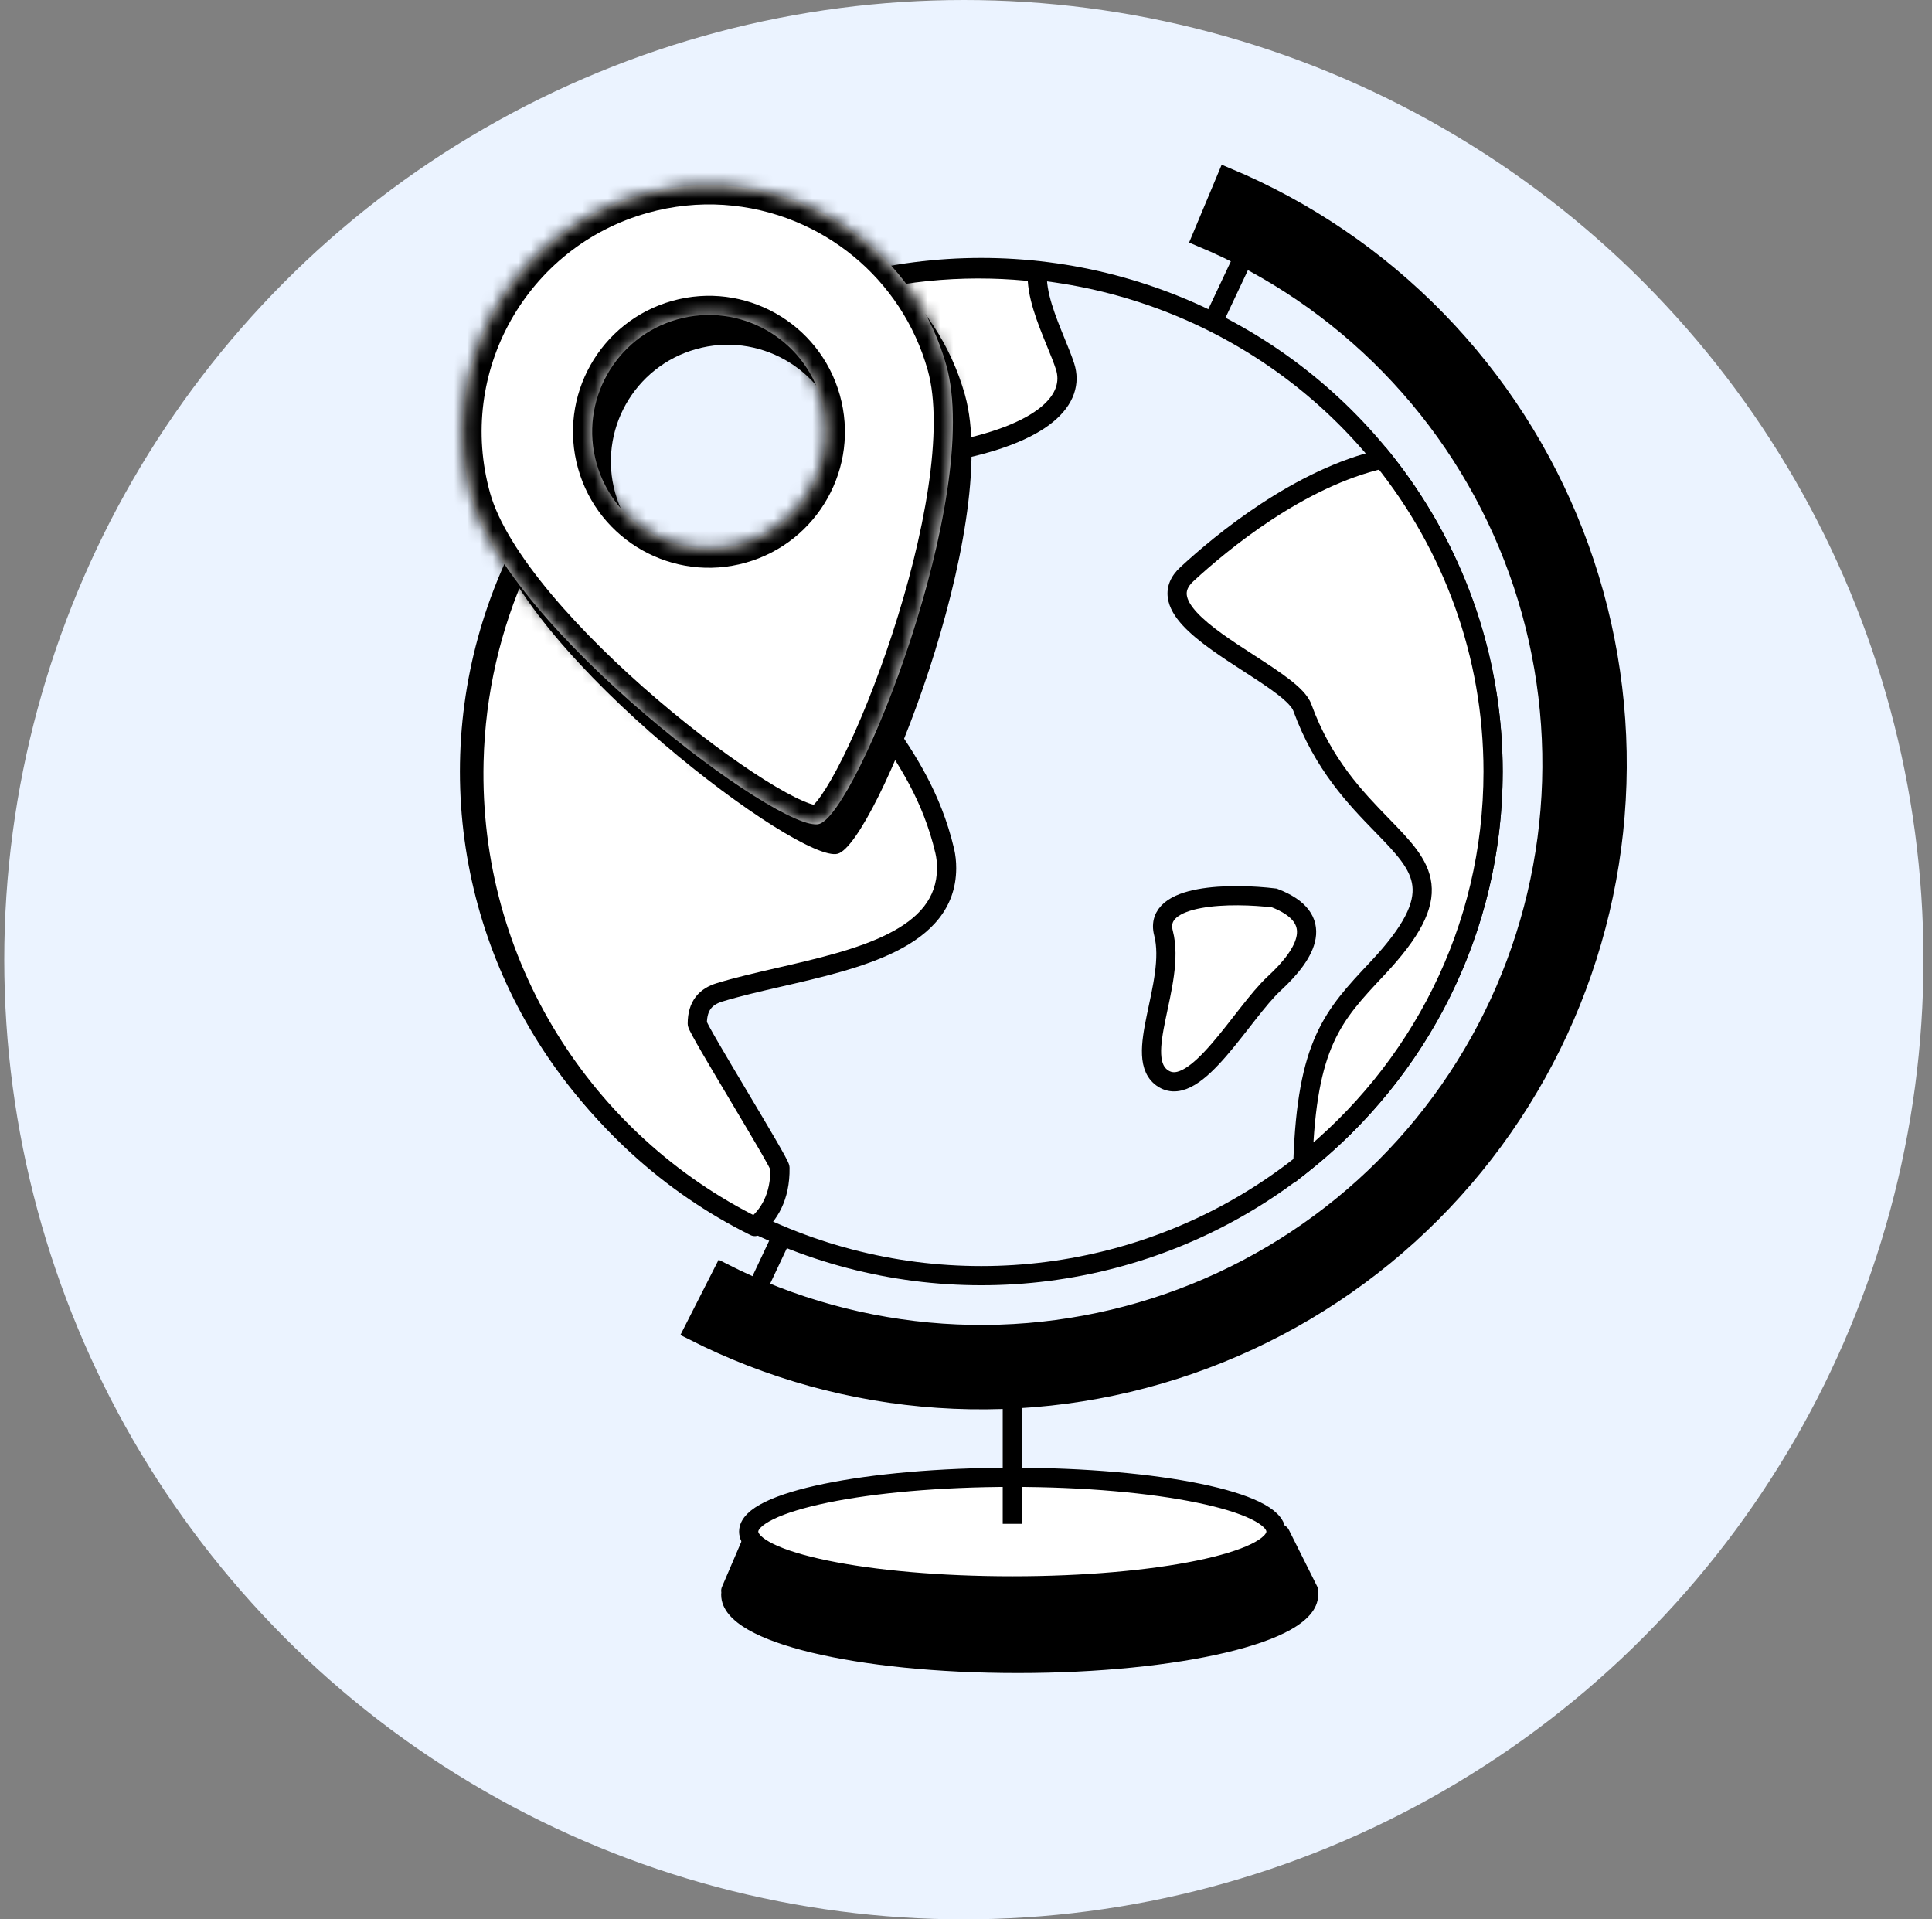 <svg width="151" height="150" viewBox="0 0 151 150" fill="none" xmlns="http://www.w3.org/2000/svg">
<rect x="0" y="0" width="151" height="150" fill="#808080" stroke="none"/>
<g id="Frame 512604">
<circle id="Ellipse 3017" cx="75.333" cy="75" r="75" fill="#EBF3FF"/>
<g id="Group 512672">
<g id="Group 512666">
<path id="Vector 2849" d="M58.515 102.122L98.515 17.273" stroke="black" stroke-width="1.5"/>
<g id="Union">
<path fill-rule="evenodd" clip-rule="evenodd" d="M79.537 130.001C92.094 130.001 102.274 127.597 102.274 124.632C102.274 124.526 102.261 124.42 102.235 124.316H102.274L102.148 124.064C102.128 124.019 102.105 123.973 102.08 123.928L100.064 119.895H90.241C87.051 119.492 83.407 119.264 79.537 119.264C75.668 119.264 72.054 119.492 68.905 119.895H59.011L57.116 124.316H57.154C57.129 124.42 57.116 124.526 57.116 124.632C57.116 127.597 66.98 130.001 79.537 130.001Z" fill="black"/>
<path d="M102.235 124.316V123.566C102.005 123.566 101.787 123.672 101.645 123.853C101.503 124.034 101.452 124.271 101.507 124.495L102.235 124.316ZM102.274 124.316V125.066C102.534 125.066 102.775 124.931 102.912 124.71C103.049 124.489 103.061 124.213 102.945 123.98L102.274 124.316ZM102.148 124.064L101.463 124.369C101.468 124.379 101.472 124.389 101.477 124.399L102.148 124.064ZM102.08 123.928L101.41 124.264C101.414 124.273 101.419 124.283 101.425 124.292L102.08 123.928ZM100.064 119.895L100.734 119.559C100.607 119.305 100.348 119.145 100.064 119.145V119.895ZM90.241 119.895L90.147 120.639C90.178 120.643 90.209 120.645 90.241 120.645V119.895ZM68.905 119.895V120.645C68.937 120.645 68.969 120.643 69 120.638L68.905 119.895ZM59.011 119.895V119.145C58.711 119.145 58.44 119.323 58.322 119.599L59.011 119.895ZM57.116 124.316L56.427 124.02C56.328 124.252 56.351 124.518 56.49 124.728C56.629 124.939 56.864 125.066 57.116 125.066V124.316ZM57.154 124.316L57.883 124.49C57.937 124.266 57.885 124.031 57.743 123.851C57.6 123.671 57.383 123.566 57.154 123.566V124.316ZM101.524 124.632C101.524 124.923 101.248 125.438 100.122 126.067C99.058 126.66 97.47 127.219 95.442 127.698C91.399 128.653 85.775 129.251 79.537 129.251V130.751C85.856 130.751 91.601 130.146 95.787 129.158C97.874 128.665 99.615 128.068 100.853 127.377C102.027 126.721 103.024 125.823 103.024 124.632H101.524ZM101.507 124.495C101.519 124.543 101.524 124.588 101.524 124.632H103.024C103.024 124.464 103.003 124.298 102.964 124.136L101.507 124.495ZM102.235 125.066H102.274V123.566H102.235V125.066ZM102.945 123.98L102.819 123.729L101.477 124.399L101.603 124.651L102.945 123.98ZM101.425 124.292C101.439 124.319 101.452 124.345 101.463 124.369L102.833 123.759C102.804 123.693 102.771 123.628 102.736 123.564L101.425 124.292ZM102.751 123.593L100.734 119.559L99.393 120.23L101.41 124.264L102.751 123.593ZM100.064 119.145H90.241V120.645H100.064V119.145ZM79.537 120.014C83.379 120.014 86.991 120.24 90.147 120.639L90.335 119.15C87.111 118.744 83.435 118.514 79.537 118.514V120.014ZM69 120.638C72.114 120.24 75.696 120.014 79.537 120.014V118.514C75.639 118.514 71.993 118.744 68.81 119.151L69 120.638ZM68.905 119.145H59.011V120.645H68.905V119.145ZM58.322 119.599L56.427 124.02L57.806 124.611L59.7 120.19L58.322 119.599ZM57.116 125.066H57.154V123.566H57.116V125.066ZM57.866 124.632C57.866 124.586 57.872 124.539 57.883 124.49L56.424 124.141C56.386 124.302 56.366 124.466 56.366 124.632H57.866ZM79.537 129.251C73.299 129.251 67.756 128.653 63.793 127.699C61.806 127.221 60.259 126.663 59.227 126.071C58.138 125.447 57.866 124.934 57.866 124.632H56.366C56.366 125.813 57.327 126.711 58.481 127.372C59.69 128.065 61.394 128.664 63.442 129.157C67.551 130.146 73.218 130.751 79.537 130.751V129.251Z" fill="black"/>
</g>
<ellipse id="Ellipse 3045" cx="79.121" cy="119.698" rx="20.606" ry="4.242" fill="white" stroke="black" stroke-width="1.5"/>
<path id="Vector 2850" d="M79.12 109.395V119.092" stroke="black" stroke-width="1.5"/>
<ellipse id="Ellipse 3043" cx="76.696" cy="60.302" rx="40" ry="39.394" fill="#EBF3FF" stroke="black" stroke-width="1.5"/>
<g id="Intersect">
<path fill-rule="evenodd" clip-rule="evenodd" d="M101.832 90.948C110.899 83.727 116.696 72.681 116.696 60.302C116.696 51.069 113.471 42.579 108.07 35.863C101.565 37.333 95.452 42.389 92.763 44.874C90.33 47.123 94.189 49.622 97.604 51.833C99.591 53.119 101.428 54.308 101.786 55.293C103.415 59.771 105.982 62.407 108.018 64.498C111.288 67.857 113.186 69.807 107.625 75.714C104.154 79.401 102.152 81.569 101.832 90.811C101.83 90.857 101.83 90.903 101.832 90.948Z" fill="white"/>
<path d="M101.832 90.948L101.082 90.974L101.132 92.464L102.299 91.535L101.832 90.948ZM108.07 35.863L108.655 35.393L108.361 35.028L107.905 35.131L108.07 35.863ZM92.763 44.874L93.272 45.425L92.763 44.874ZM97.604 51.833L97.197 52.462V52.462L97.604 51.833ZM101.786 55.293L102.491 55.037L101.786 55.293ZM108.018 64.498L107.481 65.021L108.018 64.498ZM107.625 75.714L108.171 76.228L107.625 75.714ZM101.832 90.811L101.082 90.785L101.082 90.785L101.832 90.811ZM115.946 60.302C115.946 72.441 110.262 83.275 101.364 90.362L102.299 91.535C111.535 84.179 117.446 72.922 117.446 60.302H115.946ZM107.486 36.333C112.784 42.921 115.946 51.248 115.946 60.302H117.446C117.446 50.891 114.158 42.236 108.655 35.393L107.486 36.333ZM93.272 45.425C95.951 42.949 101.939 38.017 108.236 36.594L107.905 35.131C101.191 36.648 94.953 41.829 92.254 44.324L93.272 45.425ZM98.012 51.203C96.275 50.078 94.551 48.956 93.543 47.86C93.039 47.312 92.801 46.862 92.757 46.506C92.72 46.211 92.801 45.86 93.272 45.425L92.254 44.324C91.508 45.013 91.159 45.818 91.269 46.692C91.37 47.507 91.855 48.241 92.439 48.876C93.605 50.143 95.519 51.376 97.197 52.462L98.012 51.203ZM102.491 55.037C102.352 54.654 102.093 54.308 101.808 54.004C101.516 53.694 101.157 53.386 100.764 53.082C99.982 52.478 98.997 51.841 98.012 51.203L97.197 52.462C98.198 53.111 99.125 53.711 99.847 54.269C100.207 54.547 100.498 54.801 100.714 55.031C100.936 55.267 101.041 55.44 101.081 55.55L102.491 55.037ZM108.555 63.975C106.528 61.892 104.062 59.353 102.491 55.037L101.081 55.55C102.769 60.188 105.437 62.922 107.481 65.021L108.555 63.975ZM108.171 76.228C110.964 73.262 112.108 71.073 111.878 69.065C111.764 68.065 111.316 67.198 110.722 66.392C110.134 65.595 109.362 64.804 108.555 63.975L107.481 65.021C108.308 65.871 109 66.584 109.514 67.282C110.022 67.97 110.314 68.59 110.388 69.236C110.535 70.519 109.847 72.26 107.079 75.2L108.171 76.228ZM102.581 90.837C102.74 86.259 103.314 83.518 104.231 81.488C105.146 79.46 106.427 78.081 108.171 76.228L107.079 75.2C105.352 77.035 103.897 78.582 102.864 80.871C101.831 83.156 101.244 86.12 101.082 90.785L102.581 90.837ZM102.581 90.923C102.58 90.895 102.58 90.866 102.581 90.837L101.082 90.785C101.08 90.848 101.08 90.911 101.082 90.974L102.581 90.923Z" fill="black"/>
</g>
<g id="Intersect_2">
<path fill-rule="evenodd" clip-rule="evenodd" d="M73.985 67.86C73.987 67.379 73.937 66.92 73.838 66.499C72.829 62.216 70.819 59.269 69.136 56.801C67.481 54.374 66.141 52.41 66.377 50.093C66.638 47.537 63.788 47.029 61.257 46.577C59.159 46.203 57.28 45.868 57.576 44.438C58.23 41.283 65.858 36.807 73.838 35.37C81.819 33.933 84.038 31.11 83.242 28.635C83.066 28.088 82.805 27.451 82.525 26.765C81.808 25.015 80.963 22.951 81.078 21.278C79.885 21.14 78.676 21.055 77.453 21.025C55.664 20.498 37.573 37.733 37.046 59.522C36.663 75.366 45.672 89.254 58.994 95.856C60.076 95.002 60.997 93.562 60.96 91.27C60.956 91.053 59.361 88.376 57.757 85.685C56.132 82.959 54.498 80.217 54.498 79.999C54.5 78.563 55.185 77.876 56.239 77.554C57.655 77.121 59.266 76.75 60.926 76.368C67.103 74.946 73.961 73.367 73.985 67.86Z" fill="white"/>
<path d="M73.838 66.499L73.108 66.671L73.108 66.671L73.838 66.499ZM73.985 67.86L74.735 67.863L74.735 67.863L73.985 67.86ZM69.136 56.801L68.516 57.224L69.136 56.801ZM66.377 50.093L67.124 50.169L66.377 50.093ZM61.257 46.577L61.389 45.839L61.257 46.577ZM57.576 44.438L56.842 44.286L56.842 44.286L57.576 44.438ZM73.838 35.37L73.705 34.632L73.838 35.37ZM83.242 28.635L82.528 28.865L82.528 28.865L83.242 28.635ZM82.525 26.765L81.83 27.049L81.83 27.049L82.525 26.765ZM81.078 21.278L81.826 21.329C81.853 20.929 81.562 20.579 81.164 20.533L81.078 21.278ZM58.994 95.856L58.661 96.528C58.92 96.657 59.231 96.624 59.458 96.445L58.994 95.856ZM60.96 91.27L61.71 91.258L61.71 91.258L60.96 91.27ZM57.757 85.685L58.401 85.301L57.757 85.685ZM54.498 79.999L55.248 80L55.248 80L54.498 79.999ZM56.239 77.554L56.459 78.271L56.239 77.554ZM60.926 76.368L60.758 75.637L60.926 76.368ZM73.108 66.671C73.192 67.028 73.237 67.428 73.235 67.856L74.735 67.863C74.737 67.33 74.682 66.811 74.568 66.327L73.108 66.671ZM68.516 57.224C70.198 59.689 72.134 62.535 73.108 66.671L74.568 66.327C73.524 61.896 71.441 58.849 69.755 56.378L68.516 57.224ZM65.631 50.016C65.361 52.659 66.907 54.864 68.516 57.224L69.755 56.378C68.054 53.885 66.92 52.161 67.124 50.169L65.631 50.016ZM61.126 47.316C62.425 47.547 63.648 47.772 64.526 48.215C64.951 48.43 65.24 48.67 65.415 48.938C65.581 49.193 65.681 49.528 65.631 50.016L67.124 50.169C67.204 49.379 67.046 48.693 66.671 48.119C66.306 47.558 65.773 47.164 65.202 46.876C64.087 46.313 62.621 46.059 61.389 45.839L61.126 47.316ZM56.842 44.286C56.731 44.823 56.819 45.328 57.118 45.754C57.396 46.15 57.807 46.408 58.214 46.589C59.011 46.944 60.111 47.135 61.126 47.316L61.389 45.839C60.305 45.646 59.416 45.482 58.824 45.219C58.536 45.09 58.402 44.973 58.346 44.892C58.31 44.842 58.274 44.768 58.311 44.59L56.842 44.286ZM73.705 34.632C69.631 35.366 65.648 36.873 62.59 38.607C61.061 39.474 59.742 40.409 58.754 41.349C57.783 42.271 57.052 43.273 56.842 44.286L58.311 44.59C58.428 44.025 58.895 43.285 59.787 42.436C60.662 41.604 61.872 40.738 63.33 39.912C66.243 38.26 70.066 36.811 73.971 36.108L73.705 34.632ZM82.528 28.865C82.681 29.34 82.686 29.813 82.522 30.283C82.356 30.76 82 31.282 81.355 31.812C80.047 32.888 77.646 33.922 73.705 34.632L73.971 36.108C78.011 35.381 80.709 34.285 82.308 32.971C83.115 32.307 83.663 31.569 83.939 30.776C84.217 29.976 84.201 29.168 83.956 28.406L82.528 28.865ZM81.83 27.049C82.115 27.744 82.363 28.352 82.528 28.865L83.956 28.406C83.769 27.825 83.496 27.158 83.219 26.481L81.83 27.049ZM80.329 21.227C80.263 22.197 80.475 23.233 80.772 24.211C81.07 25.194 81.475 26.18 81.83 27.049L83.219 26.481C82.858 25.6 82.482 24.679 82.207 23.775C81.931 22.865 81.778 22.032 81.826 21.329L80.329 21.227ZM77.434 21.775C78.635 21.804 79.822 21.887 80.991 22.023L81.164 20.533C79.949 20.392 78.717 20.306 77.471 20.276L77.434 21.775ZM37.796 59.54C38.313 38.166 56.06 21.258 77.434 21.775L77.471 20.276C55.268 19.738 36.834 37.301 36.296 59.504L37.796 59.54ZM59.327 95.184C46.256 88.707 37.42 75.082 37.796 59.54L36.296 59.504C35.905 75.65 45.087 89.802 58.661 96.528L59.327 95.184ZM60.21 91.282C60.243 93.336 59.431 94.555 58.529 95.267L59.458 96.445C60.721 95.448 61.751 93.787 61.71 91.258L60.21 91.282ZM57.112 86.069C57.915 87.416 58.713 88.754 59.31 89.782C59.609 90.297 59.854 90.728 60.024 91.041C60.109 91.199 60.171 91.318 60.209 91.4C60.229 91.441 60.238 91.463 60.24 91.468C60.256 91.51 60.212 91.418 60.21 91.282L61.71 91.258C61.707 91.095 61.65 90.956 61.642 90.934C61.619 90.875 61.592 90.814 61.565 90.756C61.509 90.639 61.433 90.493 61.343 90.327C61.162 89.993 60.908 89.547 60.607 89.029C60.005 87.992 59.202 86.645 58.401 85.301L57.112 86.069ZM53.748 79.998C53.748 80.167 53.807 80.312 53.815 80.334C53.838 80.393 53.866 80.456 53.894 80.515C53.95 80.634 54.028 80.784 54.119 80.953C54.303 81.293 54.563 81.75 54.869 82.278C55.484 83.336 56.301 84.707 57.112 86.069L58.401 85.301C57.588 83.936 56.776 82.574 56.167 81.525C55.862 81 55.611 80.559 55.439 80.24C55.352 80.078 55.289 79.957 55.25 79.874C55.23 79.831 55.221 79.81 55.219 79.804C55.202 79.76 55.248 79.858 55.248 80L53.748 79.998ZM56.02 76.837C55.397 77.028 54.808 77.349 54.381 77.9C53.952 78.454 53.749 79.159 53.748 79.998L55.248 80C55.249 79.403 55.39 79.047 55.567 78.818C55.747 78.586 56.028 78.403 56.459 78.271L56.02 76.837ZM60.758 75.637C59.104 76.018 57.466 76.395 56.02 76.837L56.459 78.271C57.844 77.848 59.428 77.483 61.094 77.099L60.758 75.637ZM73.235 67.856C73.225 70.209 71.791 71.778 69.424 72.977C67.032 74.188 63.872 74.92 60.758 75.637L61.094 77.099C64.157 76.394 67.514 75.626 70.102 74.315C72.713 72.992 74.721 71.018 74.735 67.863L73.235 67.856Z" fill="black"/>
</g>
<path id="Ellipse 3044" d="M95.885 13.854C102.048 16.434 107.626 20.229 112.289 25.013C116.951 29.798 120.601 35.473 123.02 41.7C125.439 47.926 126.578 54.577 126.369 61.254C126.159 67.931 124.606 74.497 121.802 80.56C118.997 86.623 114.999 92.059 110.047 96.542C105.094 101.025 99.288 104.463 92.977 106.651C86.665 108.84 79.977 109.733 73.312 109.279C66.648 108.824 60.143 107.03 54.187 104.004L56.495 99.461C61.84 102.177 67.678 103.787 73.659 104.195C79.641 104.603 85.643 103.801 91.307 101.837C96.972 99.873 102.182 96.787 106.627 92.764C111.072 88.74 114.66 83.862 117.177 78.421C119.694 72.98 121.088 67.087 121.275 61.094C121.463 55.102 120.441 49.133 118.27 43.545C116.099 37.957 112.823 32.863 108.639 28.57C104.455 24.276 99.448 20.87 93.918 18.555L95.885 13.854Z" fill="black" stroke="black" stroke-width="1.5"/>
<path id="Vector 2854" d="M90.937 72.926C90.121 69.786 96.374 69.786 99.603 70.178C103.681 71.748 102.152 74.496 99.603 76.851C97.054 79.206 93.486 85.879 90.937 84.309C88.388 82.739 91.956 76.851 90.937 72.926Z" fill="white" stroke="black" stroke-width="1.5"/>
</g>
<g id="Group 512670">
<circle id="Ellipse 3048" cx="56.562" cy="35.707" r="11.1" transform="rotate(-5.549 56.562 35.707)" fill="#EBF3FF"/>
<path id="Subtract" fill-rule="evenodd" clip-rule="evenodd" d="M65.479 66.719C68.407 65.897 78.294 41.102 75.417 30.859C74.313 26.928 72.065 23.625 69.136 21.211C67.643 19.981 65.974 18.982 64.188 18.247C60.347 16.667 55.969 16.311 51.661 17.521C41.418 20.398 35.446 31.034 38.323 41.277C41.2 51.52 62.55 67.542 65.479 66.719ZM59.338 44.853C64.19 43.491 67.019 38.453 65.656 33.6C64.294 28.748 59.255 25.92 54.404 27.283C49.551 28.645 46.723 33.683 48.086 38.535C49.448 43.387 54.486 46.216 59.338 44.853Z" fill="black"/>
<g id="Subtract_2">
<mask id="path-16-inside-1_201_3889" fill="white">
<path fill-rule="evenodd" clip-rule="evenodd" d="M64.02 64.395C66.948 63.573 76.835 38.778 73.958 28.535C72.854 24.603 70.606 21.301 67.677 18.887C66.184 17.657 64.515 16.657 62.729 15.923C58.889 14.343 54.511 13.987 50.202 15.197C39.959 18.074 33.987 28.71 36.864 38.953C39.741 49.196 61.091 65.218 64.02 64.395ZM57.877 42.529C62.729 41.166 65.558 36.128 64.195 31.276C62.833 26.424 57.795 23.596 52.943 24.958C48.091 26.321 45.262 31.359 46.625 36.211C47.987 41.063 53.025 43.892 57.877 42.529Z"/>
</mask>
<path fill-rule="evenodd" clip-rule="evenodd" d="M64.02 64.395C66.948 63.573 76.835 38.778 73.958 28.535C72.854 24.603 70.606 21.301 67.677 18.887C66.184 17.657 64.515 16.657 62.729 15.923C58.889 14.343 54.511 13.987 50.202 15.197C39.959 18.074 33.987 28.71 36.864 38.953C39.741 49.196 61.091 65.218 64.02 64.395ZM57.877 42.529C62.729 41.166 65.558 36.128 64.195 31.276C62.833 26.424 57.795 23.596 52.943 24.958C48.091 26.321 45.262 31.359 46.625 36.211C47.987 41.063 53.025 43.892 57.877 42.529Z" fill="white"/>
<path d="M67.677 18.887L66.723 20.044L67.677 18.887ZM62.729 15.923L63.3 14.536L63.3 14.536L62.729 15.923ZM72.514 28.941C73.146 31.192 73.106 34.408 72.547 38.121C71.995 41.795 70.961 45.797 69.74 49.532C68.519 53.267 67.125 56.694 65.87 59.217C65.24 60.483 64.662 61.486 64.178 62.177C63.934 62.524 63.737 62.758 63.592 62.901C63.418 63.073 63.428 63.003 63.614 62.951L64.425 65.839C64.977 65.684 65.408 65.324 65.698 65.038C66.019 64.722 66.332 64.329 66.633 63.9C67.239 63.038 67.892 61.888 68.555 60.554C69.888 57.876 71.334 54.31 72.592 50.464C73.849 46.618 74.93 42.449 75.514 38.567C76.092 34.724 76.208 31 75.402 28.13L72.514 28.941ZM66.723 20.044C69.424 22.27 71.495 25.313 72.514 28.941L75.402 28.13C74.212 23.893 71.789 20.332 68.63 17.729L66.723 20.044ZM62.158 17.31C63.806 17.988 65.346 18.91 66.723 20.044L68.63 17.729C67.022 16.404 65.224 15.327 63.3 14.536L62.158 17.31ZM50.608 16.641C54.582 15.525 58.617 15.853 62.158 17.31L63.3 14.536C59.16 12.832 54.439 12.449 49.797 13.753L50.608 16.641ZM38.308 38.547C35.656 29.102 41.162 19.294 50.608 16.641L49.797 13.753C38.756 16.854 32.319 28.318 35.42 39.359L38.308 38.547ZM63.614 62.951C63.8 62.899 63.845 62.953 63.607 62.897C63.408 62.851 63.118 62.753 62.73 62.583C61.956 62.246 60.941 61.691 59.744 60.938C57.359 59.437 54.385 57.237 51.397 54.684C48.41 52.13 45.444 49.252 43.059 46.403C40.65 43.523 38.941 40.798 38.308 38.547L35.42 39.359C36.226 42.229 38.265 45.348 40.759 48.328C43.278 51.338 46.372 54.335 49.448 56.964C52.524 59.593 55.616 61.885 58.147 63.477C59.408 64.27 60.565 64.912 61.53 65.333C62.011 65.543 62.483 65.715 62.921 65.818C63.318 65.911 63.874 65.994 64.425 65.839L63.614 62.951ZM62.751 31.682C63.89 35.736 61.526 39.946 57.472 41.085L58.283 43.973C63.933 42.386 67.226 36.52 65.639 30.871L62.751 31.682ZM53.348 26.402C57.403 25.264 61.612 27.627 62.751 31.682L65.639 30.871C64.053 25.221 58.187 21.927 52.537 23.514L53.348 26.402ZM48.069 35.806C46.93 31.751 49.294 27.541 53.348 26.402L52.537 23.514C46.887 25.101 43.594 30.967 45.181 36.617L48.069 35.806ZM57.472 41.085C53.417 42.224 49.208 39.86 48.069 35.806L45.181 36.617C46.767 42.266 52.633 45.56 58.283 43.973L57.472 41.085Z" fill="black" mask="url(#path-16-inside-1_201_3889)"/>
</g>
</g>
</g>
</g>
</svg>
